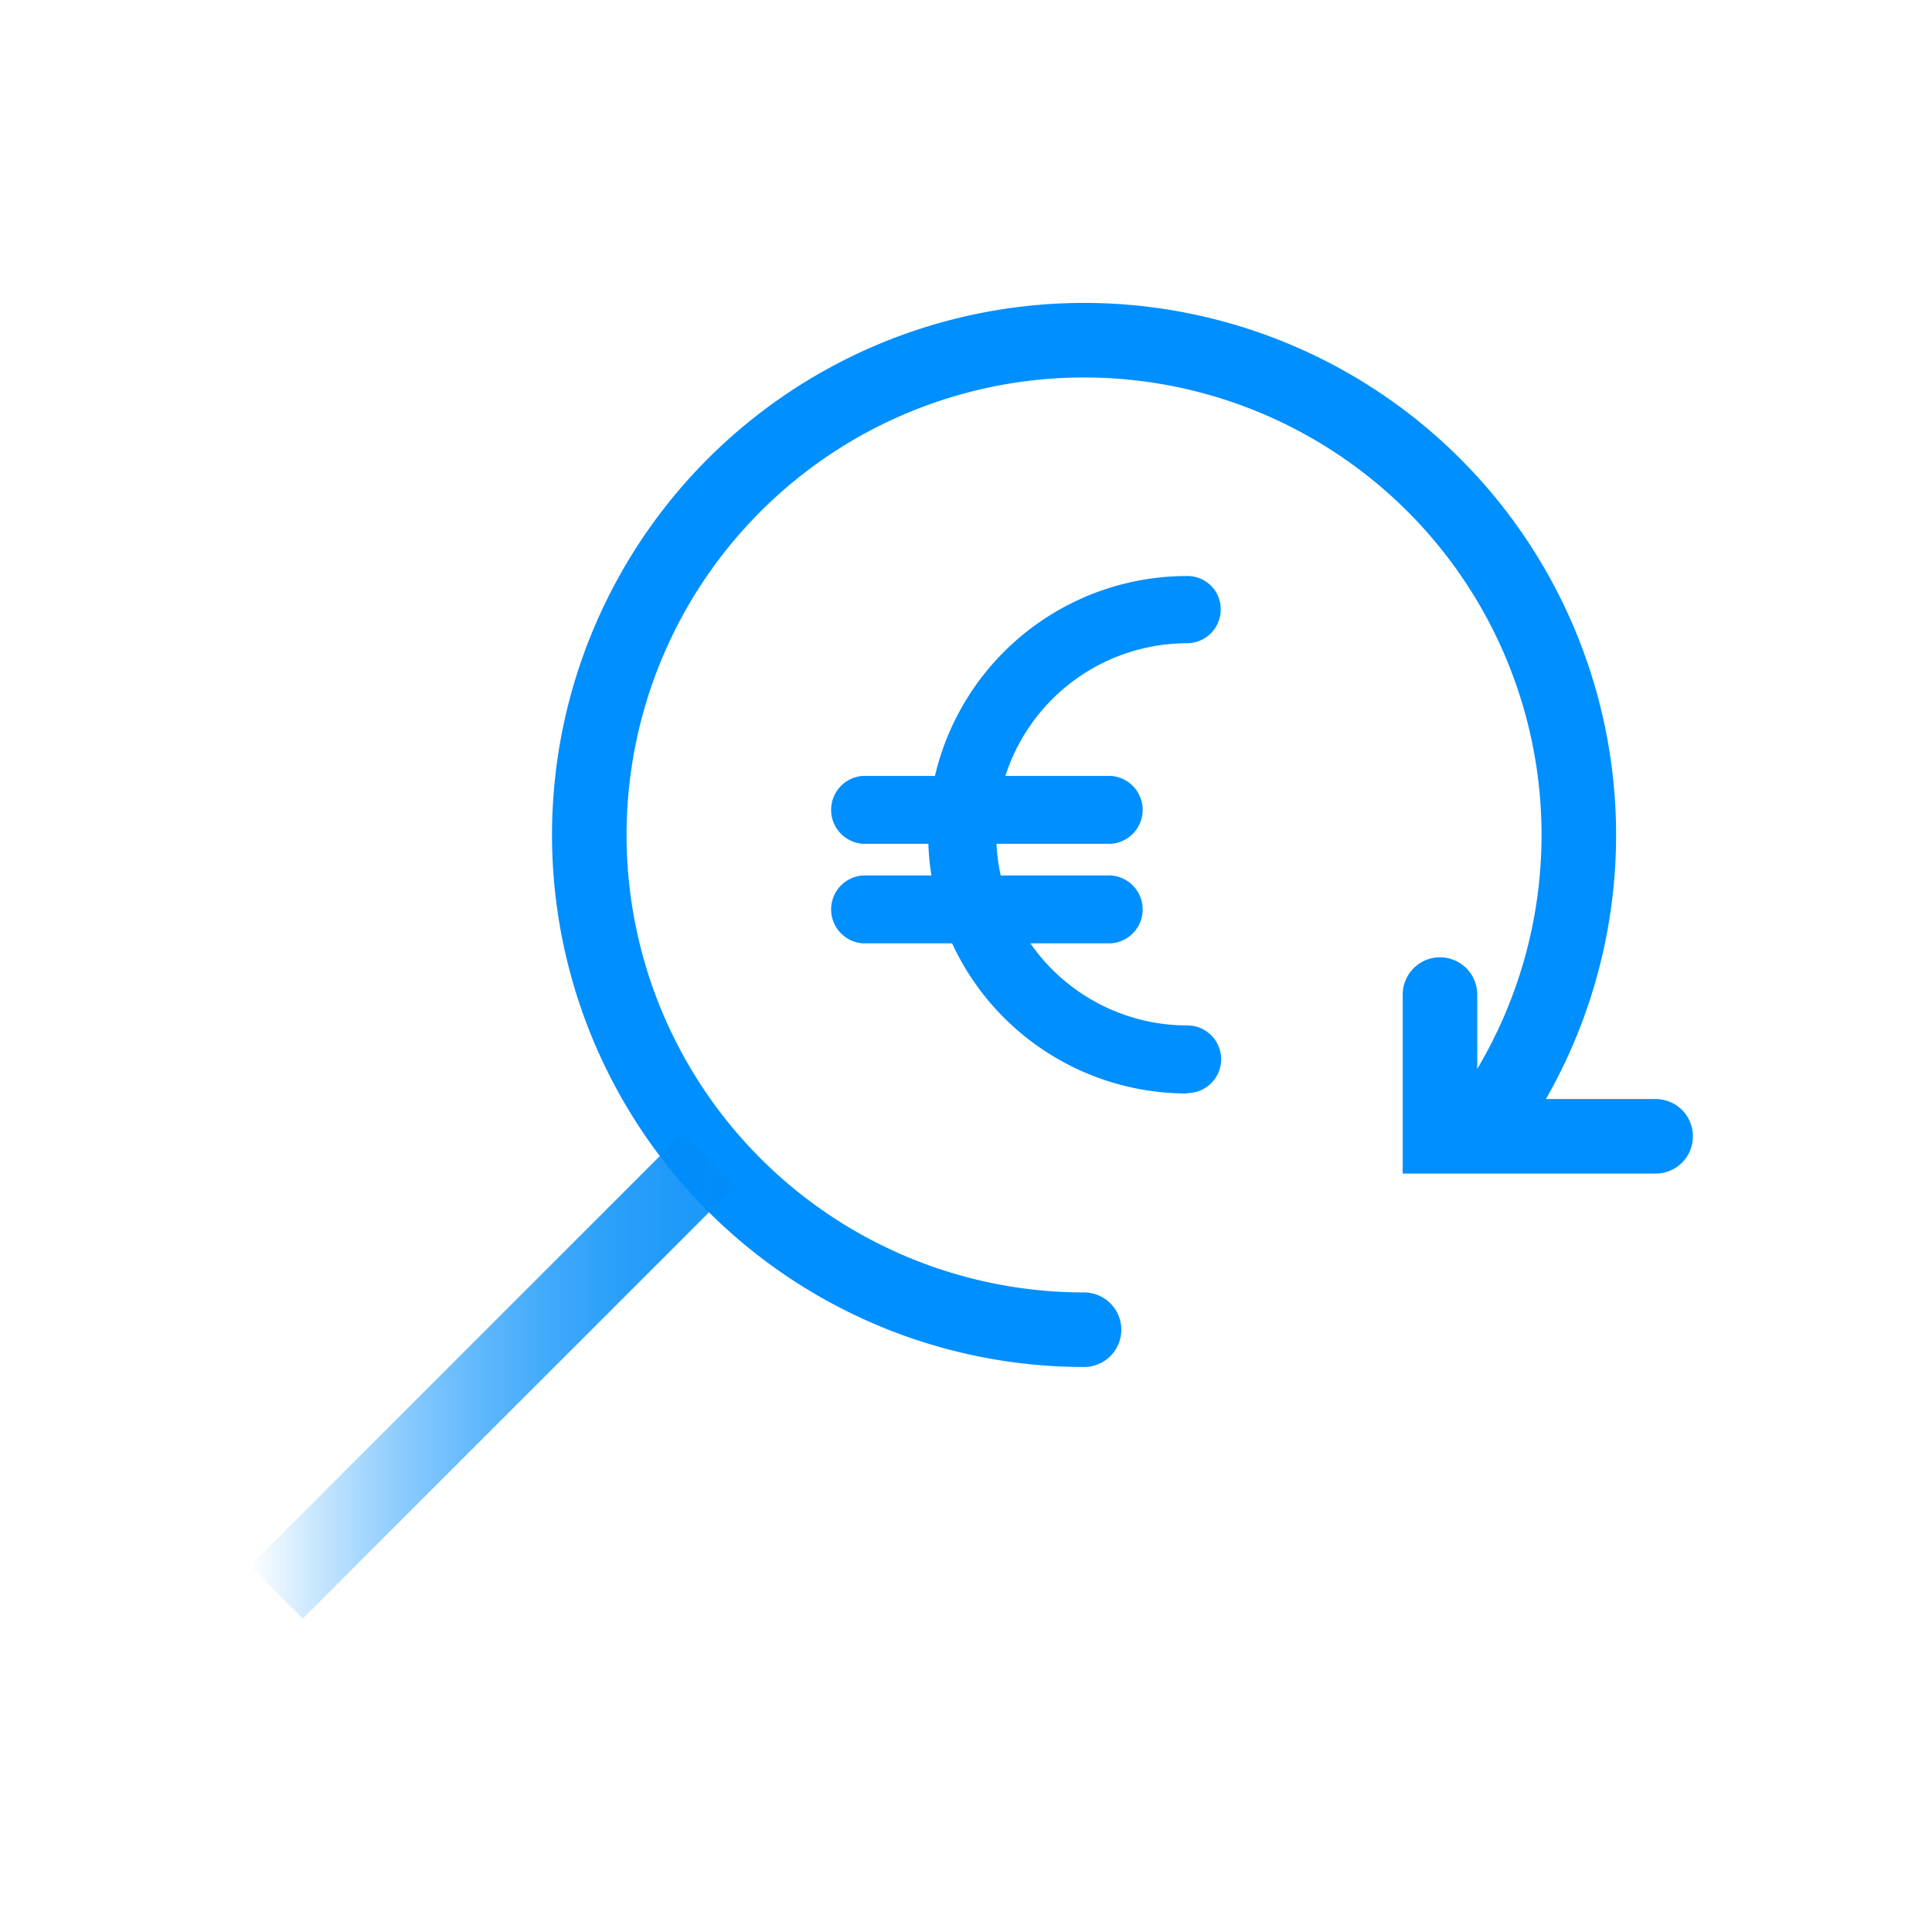 <svg xmlns="http://www.w3.org/2000/svg" xmlns:xlink="http://www.w3.org/1999/xlink" viewBox="0 0 92 92"><defs><style>.cls-1,.cls-3,.cls-4{fill:none;}.cls-1{stroke:#008fff;stroke-linecap:round;}.cls-1,.cls-3{stroke-miterlimit:10;stroke-width:3.55px;}.cls-2{fill:#008fff;}.cls-3{stroke:url(#Naamloos_verloop_2);}</style><linearGradient id="Naamloos_verloop_2" x1="11.9" y1="65.52" x2="35.01" y2="65.52" gradientUnits="userSpaceOnUse"><stop offset="0" stop-color="#008fff" stop-opacity="0"/><stop offset="0.01" stop-color="#008efe" stop-opacity="0.02"/><stop offset="0.16" stop-color="#008efd" stop-opacity="0.25"/><stop offset="0.31" stop-color="#008dfc" stop-opacity="0.45"/><stop offset="0.46" stop-color="#008cfa" stop-opacity="0.61"/><stop offset="0.61" stop-color="#008cfa" stop-opacity="0.74"/><stop offset="0.75" stop-color="#008cf9" stop-opacity="0.83"/><stop offset="0.88" stop-color="#008cf9" stop-opacity="0.88"/><stop offset="1" stop-color="#018cf9" stop-opacity="0.9"/></linearGradient></defs><g id="Laag_2" data-name="Laag 2"><g id="Laag_1-2" data-name="Laag 1"><path class="cls-1" d="M51.62,63.32A23.56,23.56,0,1,1,71.44,52.5"/><g id="Line_14" data-name="Line 14"><path class="cls-2" d="M52.92,44.92H41.07a1.62,1.62,0,0,1,0-3.23H52.92a1.62,1.62,0,0,1,0,3.23Z"/></g><g id="Line_15" data-name="Line 15"><path class="cls-2" d="M52.92,40.18H41.07a1.62,1.62,0,0,1,0-3.23H52.92a1.62,1.62,0,0,1,0,3.23Z"/></g><g id="Path_84" data-name="Path 84"><path class="cls-2" d="M56.52,52.07h0a12.32,12.32,0,0,1,0-24.64A1.58,1.58,0,0,1,58.13,29a1.61,1.61,0,0,1-1.59,1.63,9.1,9.1,0,0,0,0,18.2,1.61,1.61,0,0,1,0,3.22Z"/></g><line class="cls-3" x1="33.76" y1="55.22" x2="13.16" y2="75.82"/><polyline class="cls-1" points="68.57 47.36 68.57 54.11 78.84 54.11"/><rect class="cls-4" width="92" height="92"/></g></g></svg>